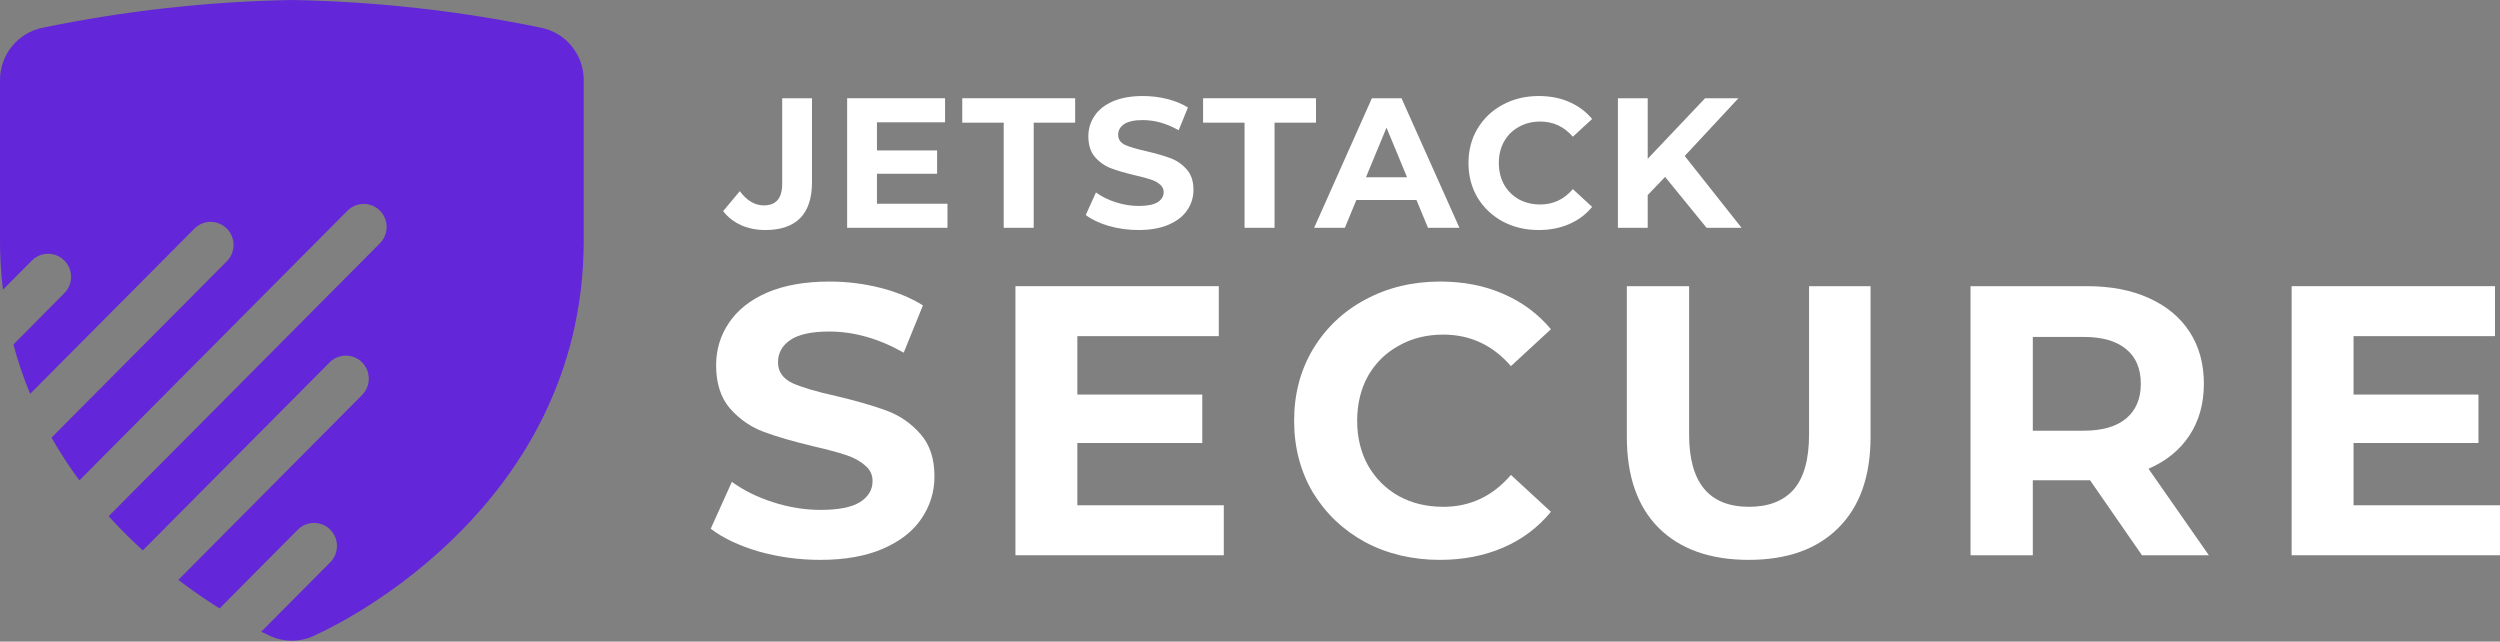 <svg width="226" height="58" viewBox="0 0 226 58" fill="none" xmlns="http://www.w3.org/2000/svg">
<rect x="0" y="0" width="226" height="58" fill="#808080" stroke="none"/>
<path d="M74.154 50.612C72.231 50.612 70.366 50.357 68.559 49.847C66.775 49.315 65.339 48.631 64.25 47.797L66.161 43.558C67.204 44.322 68.443 44.936 69.88 45.399C71.316 45.863 72.752 46.094 74.189 46.094C75.787 46.094 76.969 45.863 77.733 45.399C78.498 44.913 78.88 44.276 78.88 43.488C78.88 42.909 78.648 42.434 78.185 42.063C77.745 41.669 77.165 41.357 76.447 41.125C75.752 40.893 74.802 40.639 73.598 40.361C71.745 39.92 70.227 39.48 69.046 39.04C67.864 38.6 66.845 37.893 65.987 36.92C65.153 35.947 64.737 34.65 64.737 33.028C64.737 31.615 65.119 30.341 65.883 29.206C66.648 28.047 67.794 27.132 69.323 26.46C70.876 25.789 72.764 25.453 74.988 25.453C76.54 25.453 78.058 25.638 79.54 26.009C81.023 26.379 82.32 26.912 83.432 27.607L81.695 31.881C79.448 30.607 77.2 29.97 74.953 29.97C73.378 29.97 72.208 30.225 71.443 30.735C70.702 31.244 70.331 31.916 70.331 32.75C70.331 33.584 70.76 34.21 71.617 34.627C72.497 35.021 73.829 35.414 75.613 35.808C77.467 36.248 78.984 36.689 80.166 37.129C81.347 37.569 82.355 38.264 83.189 39.214C84.046 40.164 84.475 41.449 84.475 43.071C84.475 44.461 84.081 45.735 83.293 46.894C82.529 48.029 81.37 48.932 79.818 49.604C78.266 50.276 76.378 50.612 74.154 50.612Z" fill="white"/>
<path d="M110.631 45.677V50.195H91.796V25.87H110.179V30.387H97.391V35.669H108.685V40.048H97.391V45.677H110.631Z" fill="white"/>
<path d="M130.159 50.612C127.68 50.612 125.433 50.079 123.417 49.013C121.425 47.925 119.85 46.43 118.691 44.531C117.556 42.608 116.989 40.442 116.989 38.032C116.989 35.623 117.556 33.468 118.691 31.569C119.85 29.646 121.425 28.152 123.417 27.086C125.433 25.997 127.692 25.453 130.194 25.453C132.302 25.453 134.202 25.823 135.893 26.565C137.607 27.306 139.043 28.372 140.202 29.762L136.588 33.098C134.943 31.198 132.904 30.248 130.472 30.248C128.966 30.248 127.622 30.584 126.441 31.256C125.259 31.905 124.332 32.82 123.661 34.001C123.012 35.183 122.688 36.526 122.688 38.032C122.688 39.538 123.012 40.882 123.661 42.063C124.332 43.245 125.259 44.172 126.441 44.843C127.622 45.492 128.966 45.816 130.472 45.816C132.904 45.816 134.943 44.855 136.588 42.932L140.202 46.268C139.043 47.681 137.607 48.759 135.893 49.5C134.178 50.241 132.267 50.612 130.159 50.612Z" fill="white"/>
<path d="M158.082 50.612C154.607 50.612 151.897 49.651 149.951 47.728C148.028 45.805 147.066 43.059 147.066 39.492V25.87H152.696V39.283C152.696 43.639 154.503 45.816 158.117 45.816C159.878 45.816 161.221 45.295 162.148 44.253C163.075 43.187 163.538 41.531 163.538 39.283V25.87H169.098V39.492C169.098 43.059 168.125 45.805 166.179 47.728C164.256 49.651 161.557 50.612 158.082 50.612Z" fill="white"/>
<path d="M193.635 50.195L188.943 43.419H188.665H183.766V50.195H178.136V25.87H188.665C190.82 25.87 192.685 26.229 194.26 26.947C195.859 27.665 197.087 28.684 197.944 30.005C198.801 31.326 199.23 32.889 199.23 34.696C199.23 36.503 198.789 38.067 197.909 39.388C197.052 40.685 195.824 41.681 194.225 42.376L199.681 50.195H193.635ZM193.53 34.696C193.53 33.329 193.09 32.287 192.21 31.569C191.33 30.827 190.044 30.457 188.353 30.457H183.766V38.936H188.353C190.044 38.936 191.33 38.565 192.21 37.824C193.09 37.083 193.53 36.04 193.53 34.696Z" fill="white"/>
<path d="M225.999 45.677V50.195H207.165V25.87H225.548V30.387H212.76V35.669H224.053V40.048H212.76V45.677H225.999Z" fill="white"/>
<path d="M69.187 20.794C68.395 20.794 67.664 20.648 66.995 20.358C66.337 20.057 65.796 19.634 65.372 19.087L66.878 17.28C67.514 18.139 68.239 18.568 69.053 18.568C70.157 18.568 70.71 17.921 70.71 16.627V11.056V11.007V8.881H73.403V16.477C73.403 17.916 73.046 18.998 72.332 19.723C71.618 20.437 70.57 20.794 69.187 20.794Z" fill="white"/>
<path d="M85.651 18.418V20.593H76.582V8.881H85.434V11.056H79.276V13.599H84.714V15.707H79.276V18.418H85.651Z" fill="white"/>
<path d="M90.736 11.089H86.988V8.881H97.194V11.089H93.446V20.593H90.736V11.089Z" fill="white"/>
<path d="M102.921 20.794C101.995 20.794 101.097 20.671 100.227 20.425C99.368 20.169 98.677 19.84 98.153 19.438L99.073 17.397C99.575 17.765 100.172 18.061 100.863 18.284C101.555 18.507 102.246 18.618 102.938 18.618C103.708 18.618 104.276 18.507 104.644 18.284C105.013 18.049 105.197 17.743 105.197 17.363C105.197 17.085 105.085 16.856 104.862 16.677C104.65 16.488 104.371 16.337 104.025 16.226C103.691 16.114 103.233 15.992 102.653 15.858C101.761 15.646 101.03 15.434 100.462 15.222C99.893 15.01 99.402 14.67 98.989 14.201C98.588 13.733 98.387 13.108 98.387 12.327C98.387 11.647 98.571 11.033 98.939 10.487C99.307 9.929 99.859 9.489 100.595 9.165C101.343 8.842 102.252 8.68 103.323 8.68C104.07 8.68 104.801 8.769 105.515 8.948C106.228 9.126 106.853 9.383 107.388 9.717L106.552 11.775C105.47 11.162 104.388 10.855 103.306 10.855C102.547 10.855 101.984 10.978 101.616 11.223C101.259 11.468 101.081 11.792 101.081 12.194C101.081 12.595 101.287 12.896 101.7 13.097C102.124 13.287 102.765 13.476 103.624 13.666C104.516 13.878 105.247 14.09 105.816 14.302C106.385 14.514 106.87 14.848 107.271 15.306C107.684 15.763 107.89 16.382 107.89 17.163C107.89 17.832 107.701 18.445 107.322 19.003C106.953 19.55 106.396 19.985 105.648 20.308C104.901 20.632 103.992 20.794 102.921 20.794Z" fill="white"/>
<path d="M112.507 11.089H108.759V8.881H118.966V11.089H115.218V20.593H112.507V11.089Z" fill="white"/>
<path d="M128.051 18.083H122.613L121.576 20.593H118.798L124.019 8.881H126.696L131.933 20.593H129.088L128.051 18.083ZM127.198 16.025L125.34 11.541L123.483 16.025H127.198Z" fill="white"/>
<path d="M139.092 20.794C137.898 20.794 136.816 20.537 135.846 20.024C134.886 19.5 134.128 18.78 133.57 17.866C133.024 16.94 132.75 15.897 132.75 14.737C132.75 13.577 133.024 12.539 133.57 11.625C134.128 10.699 134.886 9.979 135.846 9.466C136.816 8.942 137.904 8.68 139.108 8.68C140.123 8.68 141.038 8.858 141.852 9.215C142.678 9.572 143.369 10.085 143.927 10.755L142.187 12.361C141.395 11.446 140.413 10.989 139.242 10.989C138.517 10.989 137.87 11.15 137.301 11.474C136.732 11.786 136.286 12.227 135.963 12.796C135.65 13.365 135.494 14.012 135.494 14.737C135.494 15.462 135.65 16.109 135.963 16.677C136.286 17.246 136.732 17.693 137.301 18.016C137.87 18.328 138.517 18.485 139.242 18.485C140.413 18.485 141.395 18.022 142.187 17.096L143.927 18.702C143.369 19.383 142.678 19.901 141.852 20.258C141.027 20.615 140.107 20.794 139.092 20.794Z" fill="white"/>
<path d="M150.526 15.992L148.953 17.631V20.593H146.259V8.881H148.953V14.352L154.14 8.881H157.152L152.299 14.101L157.436 20.593H154.274L150.526 15.992Z" fill="white"/>
<path d="M48.907 2.506C41.493 0.973 33.955 0.135 26.387 0C18.82 0.135 11.281 0.973 3.867 2.504C2.778 2.721 1.796 3.311 1.091 4.174C0.386 5.037 0 6.12 8.89201e-06 7.237V21.711C-0.001 23.208 0.087 24.704 0.264 26.19L2.885 23.551C3.078 23.357 3.306 23.203 3.558 23.098C3.809 22.993 4.079 22.939 4.351 22.939C4.624 22.939 4.893 22.993 5.145 23.098C5.396 23.203 5.625 23.357 5.817 23.551C6.01 23.744 6.163 23.974 6.267 24.227C6.372 24.48 6.425 24.752 6.425 25.026C6.425 25.3 6.372 25.571 6.267 25.824C6.163 26.077 6.01 26.307 5.817 26.5L1.212 31.141C1.616 32.661 2.122 34.151 2.725 35.603L17.574 20.667C17.766 20.473 17.995 20.32 18.246 20.215C18.498 20.11 18.767 20.056 19.04 20.056C19.312 20.056 19.582 20.11 19.833 20.215C20.085 20.32 20.313 20.473 20.506 20.667C20.698 20.861 20.851 21.091 20.955 21.344C21.059 21.597 21.113 21.868 21.113 22.142C21.113 22.416 21.059 22.687 20.955 22.94C20.851 23.193 20.698 23.423 20.506 23.617L4.659 39.558C5.419 40.897 6.26 42.19 7.175 43.427L31.413 19.044C31.802 18.653 32.329 18.433 32.879 18.433C33.429 18.433 33.956 18.653 34.345 19.044C34.734 19.435 34.952 19.966 34.952 20.519C34.952 21.072 34.734 21.603 34.345 21.994L9.821 46.665C10.8 47.745 11.83 48.776 12.909 49.754L29.8 32.759C29.992 32.566 30.221 32.412 30.473 32.307C30.724 32.203 30.994 32.149 31.266 32.149C31.538 32.149 31.808 32.203 32.059 32.307C32.311 32.412 32.539 32.566 32.732 32.759C32.925 32.953 33.077 33.183 33.181 33.436C33.286 33.689 33.339 33.96 33.339 34.234C33.339 34.508 33.286 34.779 33.181 35.032C33.077 35.285 32.925 35.515 32.732 35.709L16.121 52.422C17.468 53.449 18.737 54.308 19.85 55.003L26.922 47.882C27.115 47.688 27.343 47.534 27.595 47.429C27.847 47.325 28.116 47.271 28.388 47.271C28.661 47.271 28.93 47.325 29.182 47.429C29.433 47.534 29.662 47.688 29.854 47.882C30.047 48.075 30.2 48.305 30.304 48.558C30.408 48.811 30.462 49.082 30.462 49.356C30.462 49.63 30.408 49.901 30.304 50.154C30.2 50.407 30.047 50.637 29.854 50.831L23.615 57.108C23.887 57.238 24.034 57.302 24.034 57.302H24.042C24.756 57.705 25.562 57.917 26.382 57.917C27.202 57.917 28.008 57.705 28.723 57.302H28.729C28.729 57.302 52.769 46.811 52.769 21.72V7.237C52.769 6.121 52.384 5.039 51.68 4.176C50.975 3.313 49.996 2.723 48.907 2.506V2.506Z" fill="#6326D9"/>
</svg>
